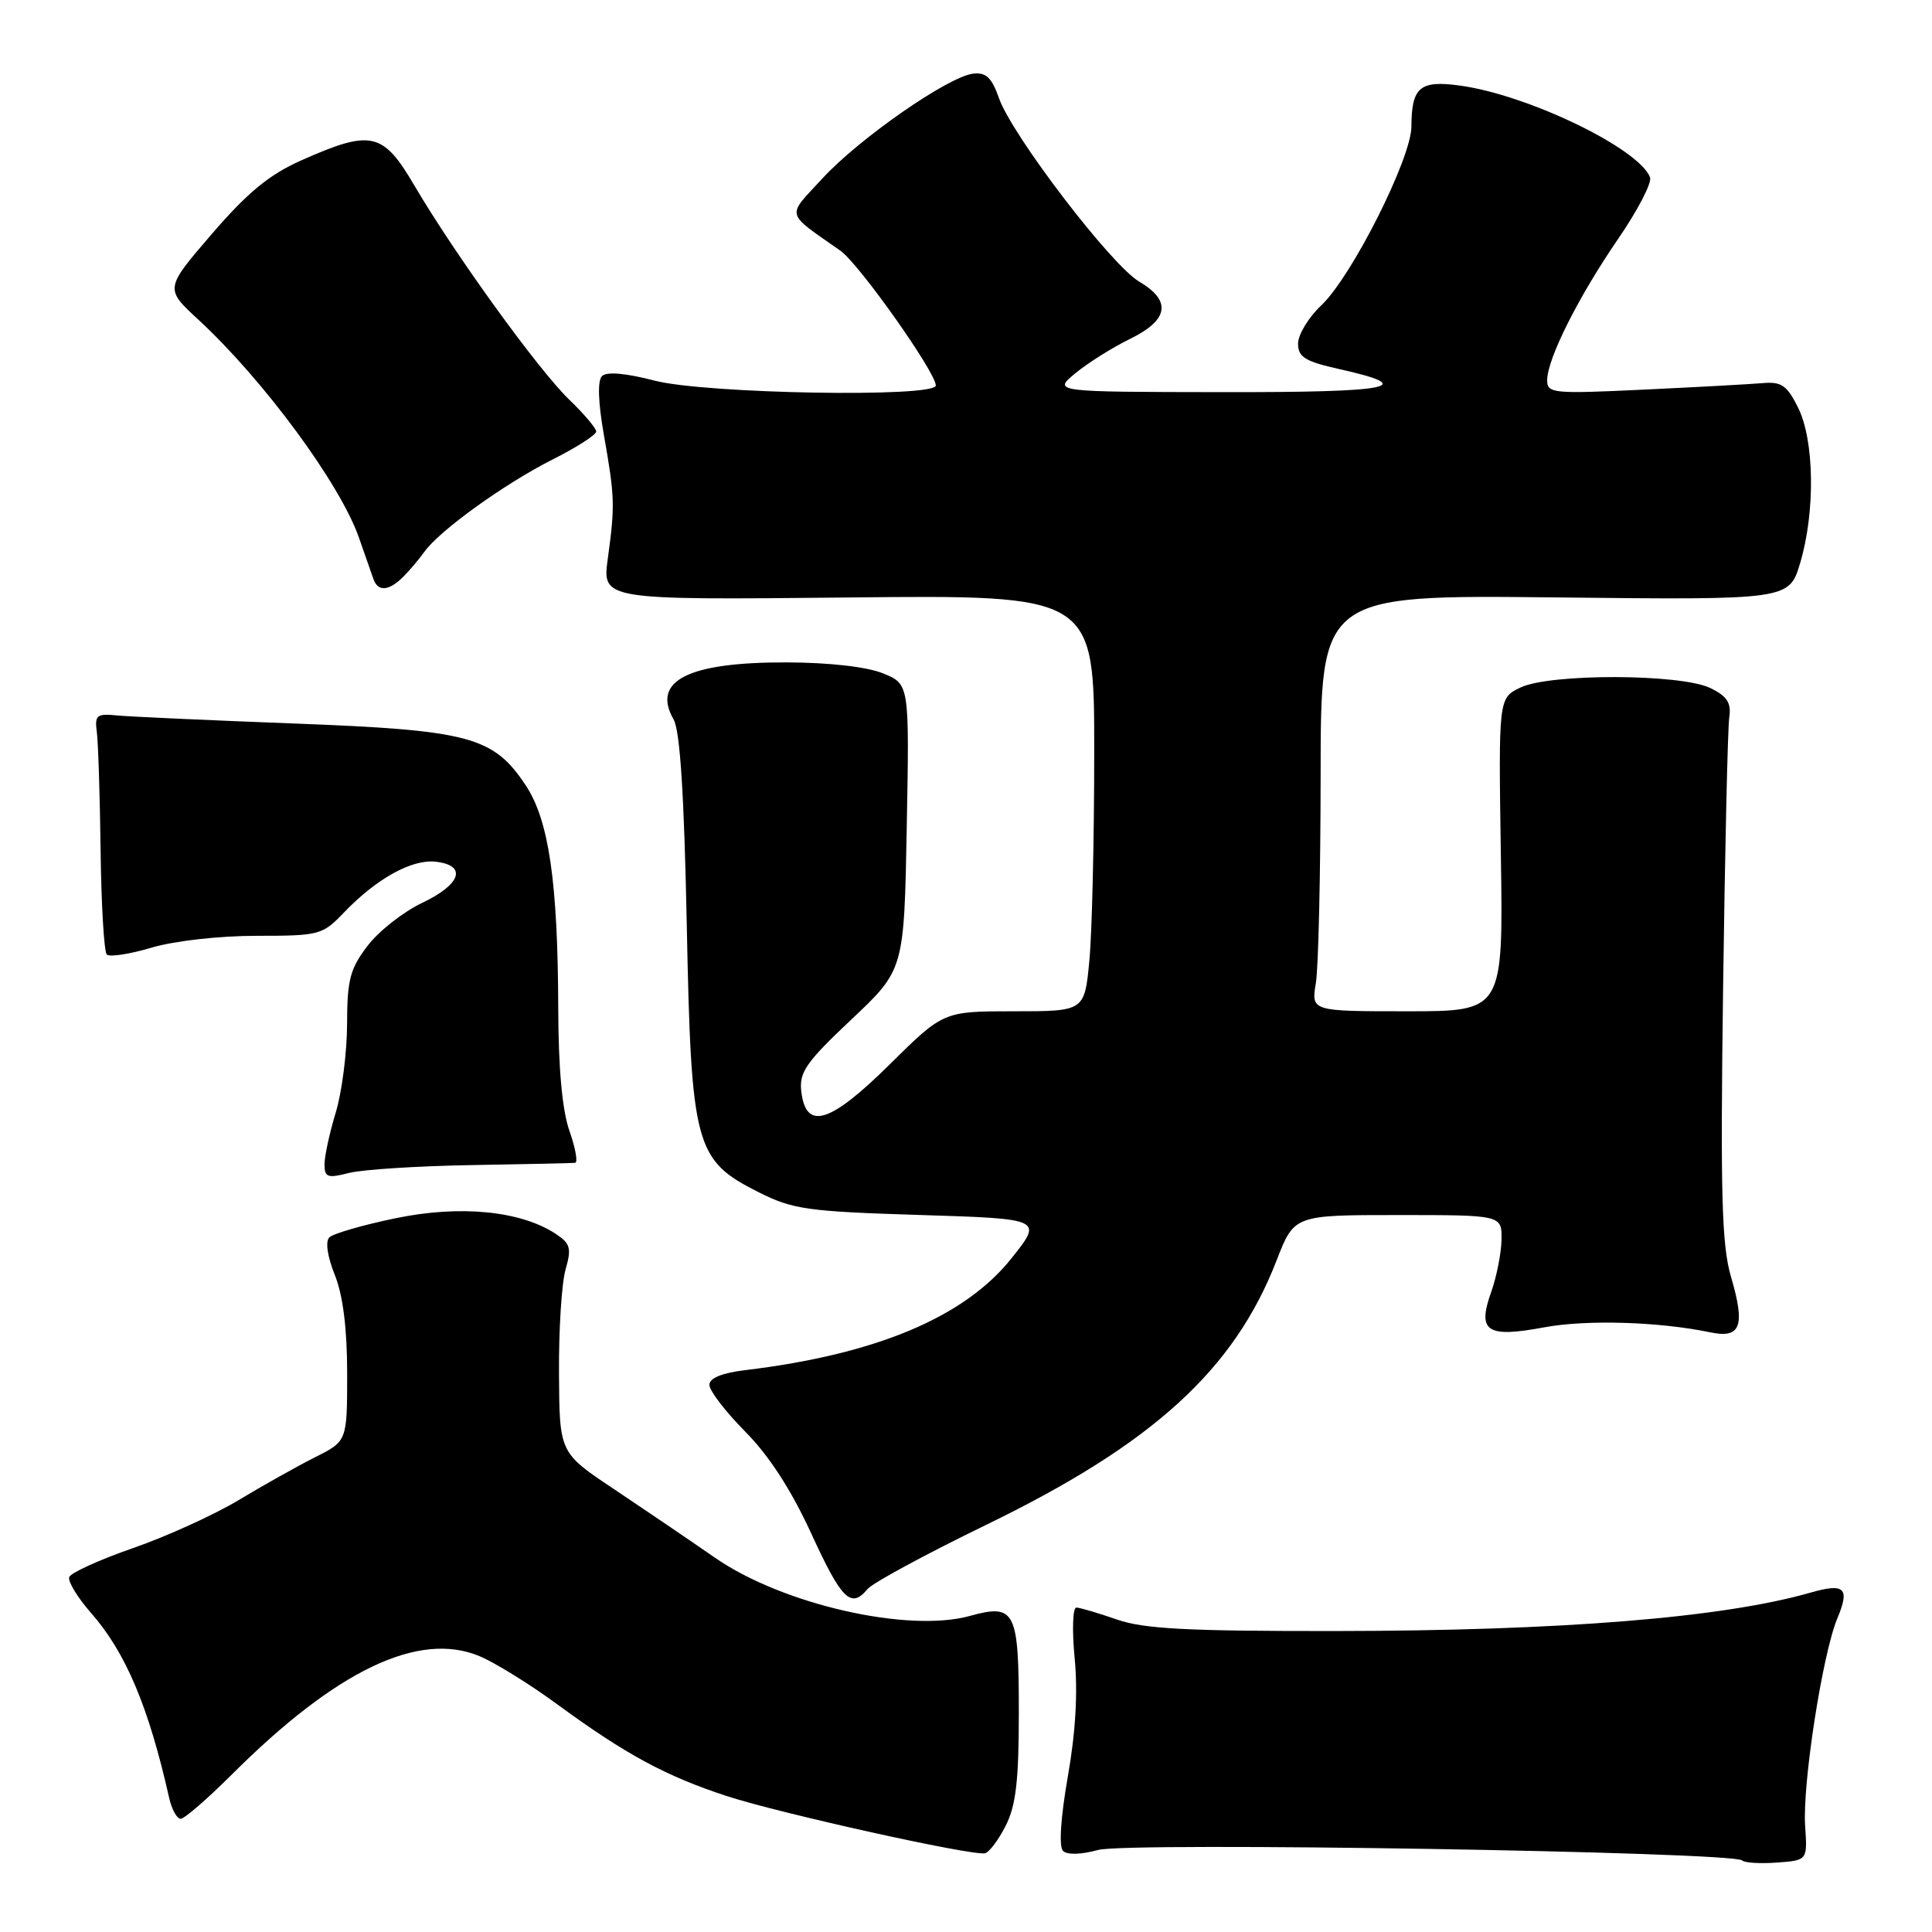 <?xml version="1.0" encoding="UTF-8" standalone="no"?>
<!DOCTYPE svg PUBLIC "-//W3C//DTD SVG 1.1//EN" "http://www.w3.org/Graphics/SVG/1.1/DTD/svg11.dtd" >
<svg xmlns="http://www.w3.org/2000/svg" xmlns:xlink="http://www.w3.org/1999/xlink" version="1.1" viewBox="0 0 256 256">
 <g >
 <path fill="currentColor"
d=" M 239.19 241.96 C 238.81 236.44 241.49 219.16 243.45 214.46 C 245.15 210.41 244.44 209.73 239.90 211.03 C 228.28 214.36 206.92 216.09 176.98 216.12 C 157.30 216.14 151.57 215.84 147.98 214.59 C 145.51 213.73 143.10 213.02 142.62 213.01 C 142.14 213.01 142.04 216.03 142.40 219.75 C 142.83 224.21 142.53 229.53 141.49 235.42 C 140.55 240.80 140.29 244.69 140.85 245.25 C 141.40 245.80 143.24 245.75 145.51 245.13 C 149.39 244.05 229.70 245.37 230.85 246.52 C 231.17 246.84 233.24 246.96 235.46 246.80 C 239.50 246.50 239.50 246.50 239.19 241.96 Z  M 133.25 241.94 C 134.62 239.25 135.00 235.96 135.00 226.87 C 135.00 213.41 134.52 212.46 128.51 214.12 C 120.31 216.39 103.66 212.59 94.76 206.42 C 91.32 204.04 85.27 199.93 81.32 197.29 C 74.13 192.50 74.13 192.50 74.07 181.99 C 74.03 176.21 74.42 170.02 74.94 168.22 C 75.75 165.38 75.58 164.77 73.62 163.48 C 68.96 160.43 60.96 159.65 52.43 161.42 C 48.10 162.31 44.14 163.46 43.64 163.96 C 43.09 164.51 43.38 166.50 44.37 168.95 C 45.45 171.67 46.00 176.04 46.00 182.00 C 46.00 190.96 46.00 190.96 41.75 193.09 C 39.41 194.27 34.84 196.83 31.59 198.79 C 28.34 200.74 22.04 203.60 17.60 205.14 C 13.16 206.68 9.36 208.41 9.17 208.98 C 8.98 209.56 10.28 211.69 12.05 213.71 C 16.66 218.95 19.69 226.14 22.42 238.25 C 22.76 239.76 23.44 241.00 23.94 241.00 C 24.43 241.00 27.46 238.38 30.67 235.18 C 44.56 221.31 55.48 216.08 63.54 219.45 C 65.59 220.31 70.25 223.19 73.88 225.86 C 82.90 232.47 88.27 235.37 96.37 238.01 C 103.45 240.31 128.72 245.91 130.50 245.57 C 131.05 245.47 132.29 243.83 133.25 241.94 Z  M 114.96 210.55 C 115.62 209.75 122.71 205.92 130.71 202.03 C 152.77 191.32 163.54 181.51 169.16 167.00 C 171.49 161.00 171.49 161.00 185.24 161.00 C 199.00 161.00 199.00 161.00 198.96 164.25 C 198.93 166.04 198.31 169.18 197.58 171.23 C 195.72 176.45 197.01 177.30 204.60 175.88 C 210.20 174.84 219.81 175.12 226.61 176.54 C 230.67 177.39 231.29 175.73 229.36 169.16 C 228.14 164.98 227.95 158.29 228.32 130.80 C 228.57 112.48 228.93 96.39 229.14 95.03 C 229.42 93.13 228.85 92.25 226.63 91.17 C 222.71 89.27 205.40 89.22 201.47 91.10 C 198.56 92.50 198.56 92.50 198.87 113.25 C 199.19 134.00 199.19 134.00 186.46 134.00 C 173.74 134.00 173.74 134.00 174.36 130.25 C 174.70 128.19 174.98 115.77 174.99 102.66 C 175.00 78.83 175.00 78.83 206.04 79.16 C 237.07 79.50 237.07 79.50 238.54 74.57 C 240.55 67.79 240.42 58.34 238.25 54.00 C 236.77 51.03 236.04 50.54 233.50 50.77 C 231.85 50.91 224.76 51.30 217.75 51.63 C 205.75 52.20 205.00 52.13 205.01 50.37 C 205.02 47.53 209.17 39.29 214.42 31.64 C 217.01 27.87 218.91 24.21 218.64 23.50 C 217.17 19.67 202.47 12.57 193.45 11.34 C 188.14 10.61 187.04 11.54 187.02 16.77 C 187.00 21.00 179.13 36.61 175.10 40.44 C 173.39 42.05 172.00 44.34 172.00 45.53 C 172.00 47.32 172.92 47.89 177.48 48.91 C 188.12 51.29 184.47 52.00 161.81 51.96 C 139.50 51.93 139.50 51.93 142.50 49.45 C 144.15 48.09 147.41 46.04 149.75 44.90 C 154.87 42.39 155.27 39.86 150.94 37.31 C 147.24 35.13 134.09 17.92 132.37 13.01 C 131.41 10.27 130.65 9.56 128.94 9.76 C 125.63 10.16 113.87 18.33 108.98 23.64 C 104.17 28.85 103.96 28.02 111.37 33.23 C 113.83 34.96 124.00 49.34 124.00 51.08 C 124.00 52.71 93.48 52.18 86.76 50.44 C 82.91 49.44 80.38 49.22 79.77 49.83 C 79.16 50.44 79.25 53.28 80.02 57.64 C 81.47 65.88 81.50 66.95 80.54 74.00 C 79.78 79.50 79.78 79.50 112.39 79.17 C 145.00 78.83 145.00 78.83 144.99 99.67 C 144.99 111.12 144.70 123.54 144.35 127.25 C 143.71 134.00 143.71 134.00 134.36 134.00 C 125.01 134.00 125.01 134.00 117.88 141.05 C 109.94 148.90 106.77 149.85 106.17 144.58 C 105.88 142.08 106.84 140.71 112.82 135.08 C 119.80 128.50 119.80 128.50 120.15 109.57 C 120.50 90.65 120.50 90.65 117.02 89.23 C 114.90 88.36 109.91 87.79 104.29 87.77 C 91.20 87.73 86.31 90.18 89.25 95.32 C 90.11 96.83 90.65 105.21 91.00 122.50 C 91.59 151.96 92.06 153.72 100.55 157.99 C 105.05 160.25 106.99 160.53 121.85 160.99 C 138.20 161.50 138.20 161.50 134.03 166.73 C 127.81 174.54 116.09 179.46 98.75 181.55 C 95.63 181.93 94.00 182.60 94.00 183.51 C 94.00 184.28 96.14 187.06 98.75 189.70 C 101.91 192.89 104.84 197.42 107.50 203.21 C 111.53 211.99 112.76 213.20 114.96 210.55 Z  M 62.50 154.38 C 69.65 154.26 75.82 154.13 76.21 154.08 C 76.59 154.04 76.26 152.14 75.46 149.87 C 74.50 147.16 73.99 141.60 73.97 133.62 C 73.92 116.88 72.73 108.71 69.68 104.09 C 65.38 97.59 62.22 96.75 39.00 95.87 C 27.72 95.44 17.15 94.96 15.50 94.80 C 12.82 94.53 12.53 94.76 12.83 97.00 C 13.01 98.38 13.24 105.42 13.33 112.67 C 13.42 119.91 13.79 126.13 14.15 126.48 C 14.51 126.84 17.18 126.43 20.08 125.57 C 23.10 124.67 29.07 124.00 33.99 124.00 C 42.32 124.00 42.73 123.89 45.56 120.93 C 49.87 116.43 54.57 113.82 57.73 114.18 C 61.93 114.66 61.10 117.18 55.95 119.63 C 53.44 120.82 50.18 123.38 48.70 125.33 C 46.38 128.37 46.00 129.83 45.99 135.68 C 45.98 139.43 45.31 144.71 44.49 147.41 C 43.67 150.11 43.00 153.20 43.00 154.28 C 43.00 156.01 43.40 156.15 46.25 155.42 C 48.04 154.97 55.35 154.50 62.50 154.38 Z  M 53.41 76.45 C 54.26 75.60 55.53 74.10 56.23 73.12 C 58.24 70.30 66.81 64.13 73.17 60.91 C 76.38 59.30 79.00 57.62 79.00 57.18 C 79.00 56.75 77.39 54.84 75.42 52.95 C 71.35 49.03 60.26 33.69 54.92 24.60 C 50.74 17.47 49.19 17.13 39.90 21.26 C 35.66 23.15 32.80 25.51 28.07 31.00 C 21.83 38.25 21.83 38.25 26.30 42.37 C 34.96 50.38 45.10 64.16 47.56 71.24 C 48.37 73.58 49.24 76.06 49.49 76.75 C 50.09 78.43 51.53 78.32 53.41 76.45 Z "/>
</g>
</svg>